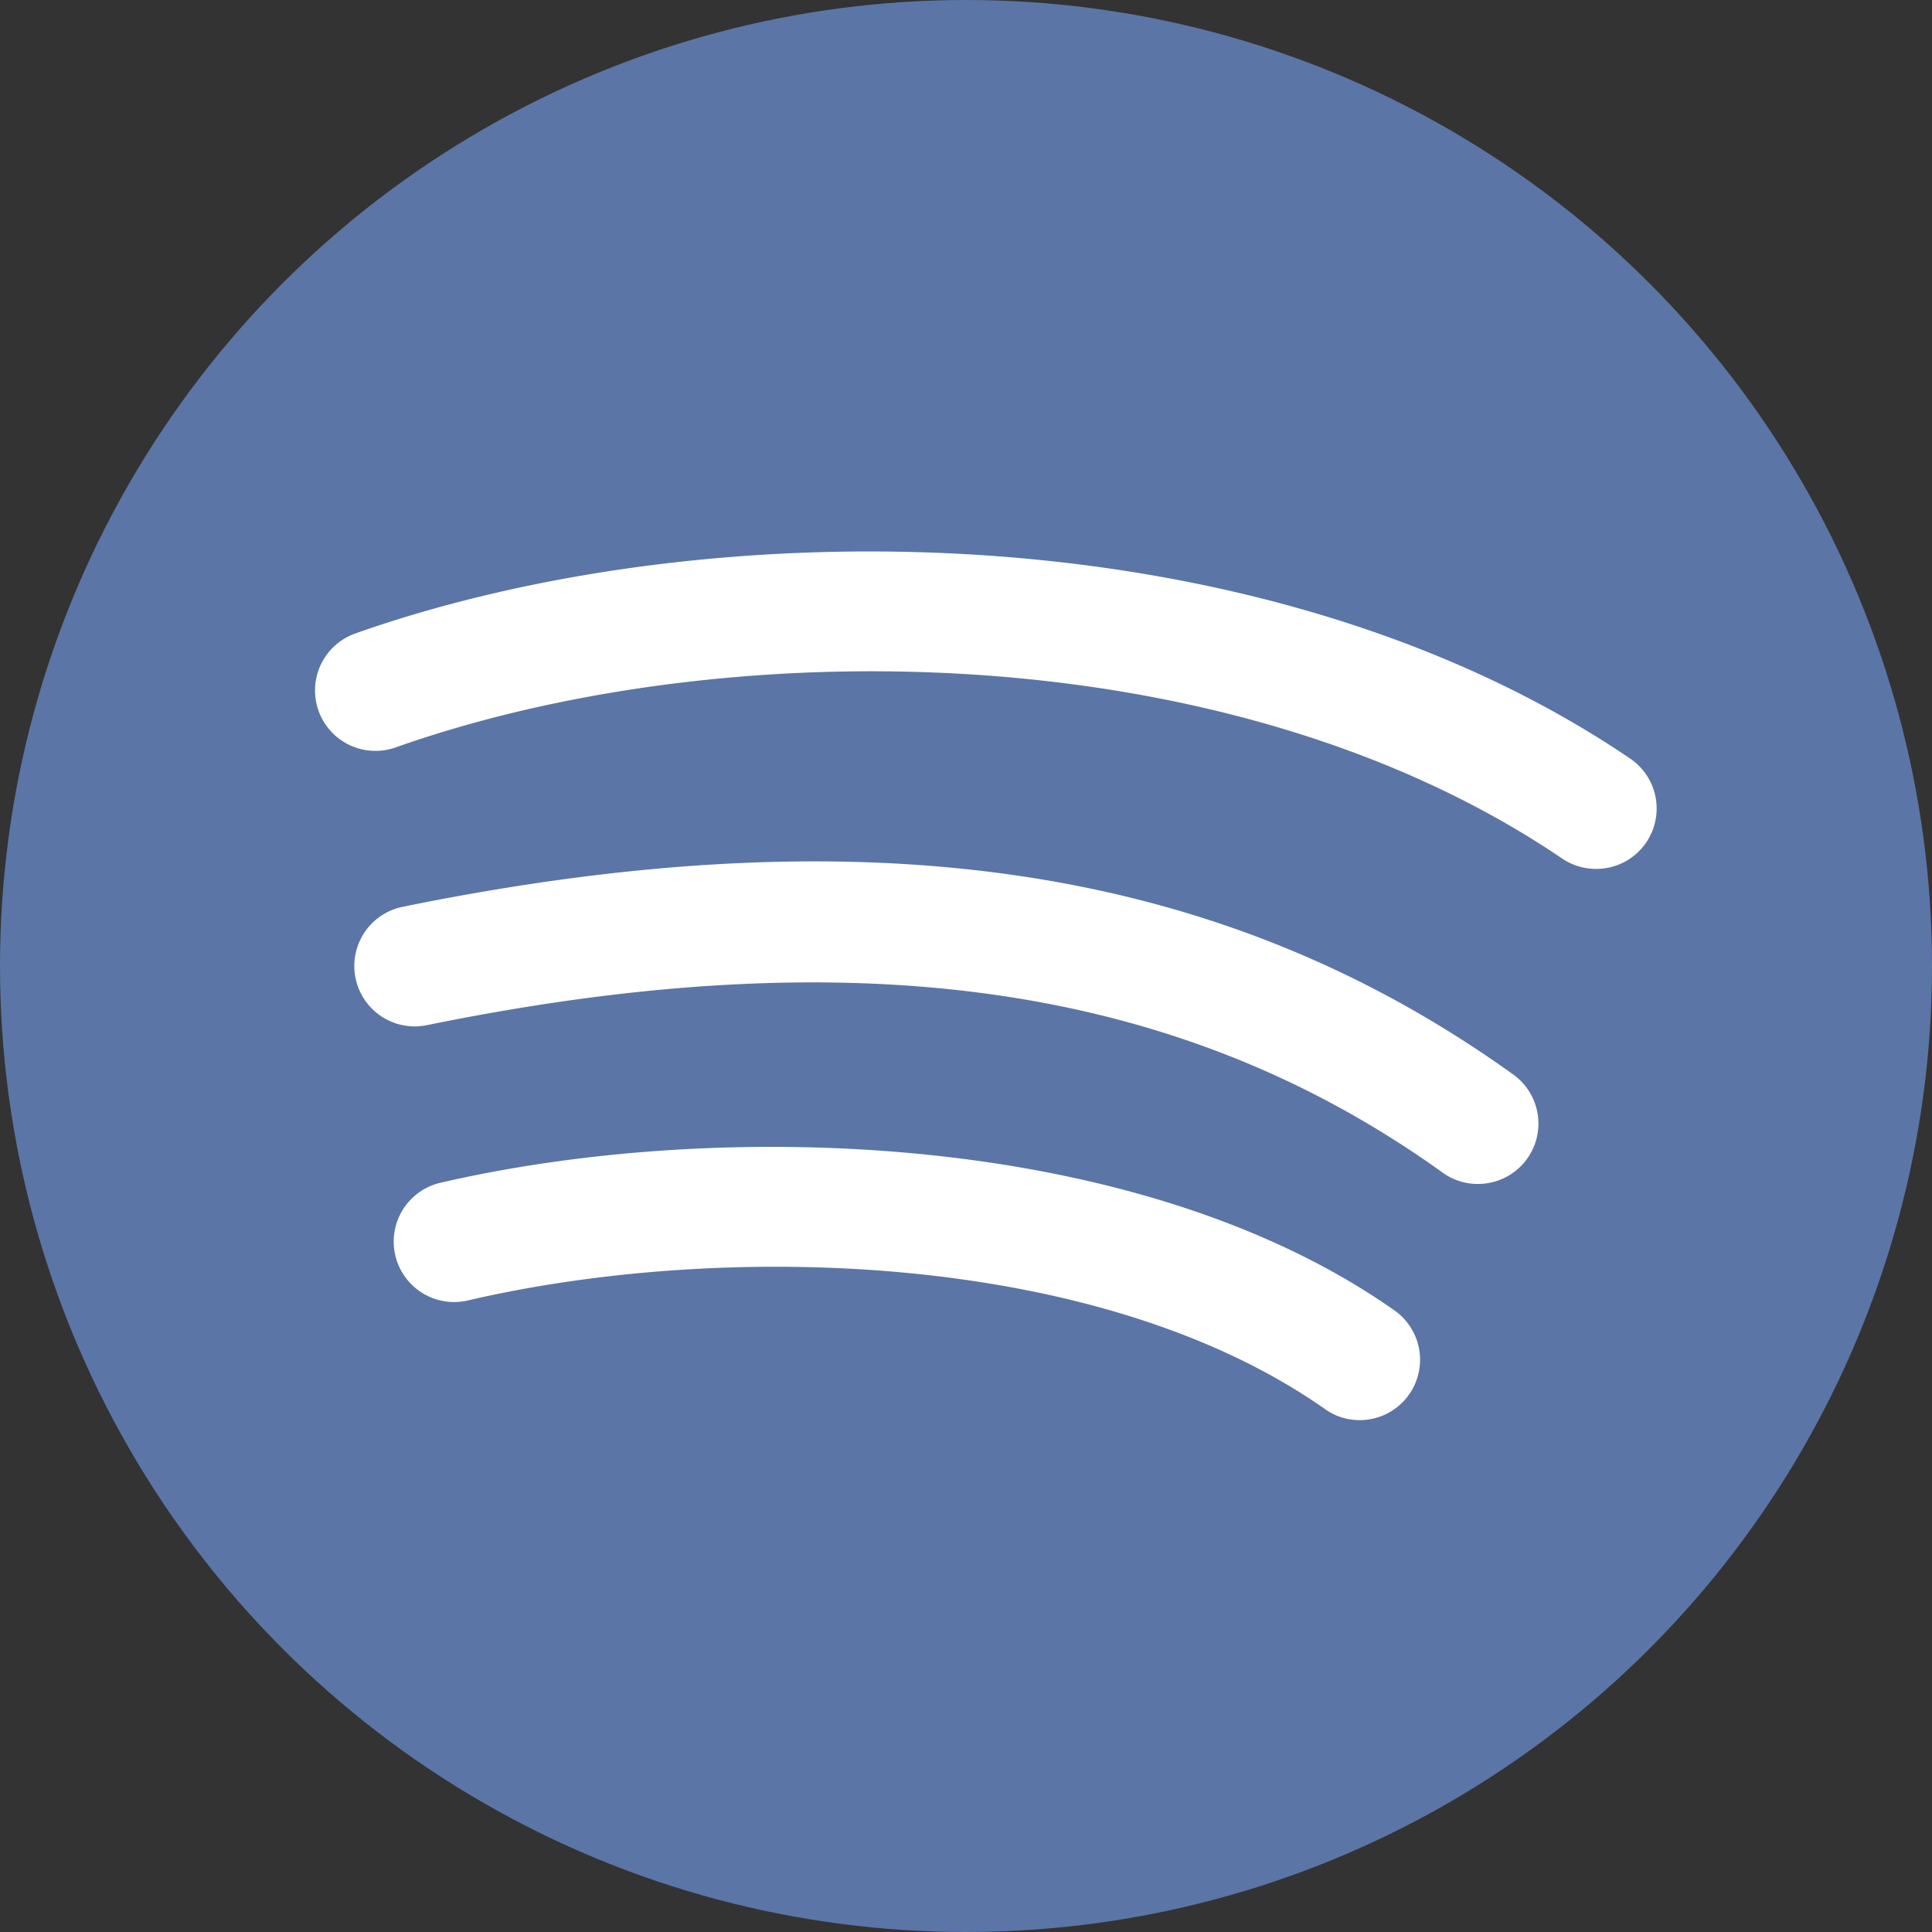 <svg fill="#5B75A6" id="SvgjsSvg1001" width="288" height="288" xmlns="http://www.w3.org/2000/svg" version="1.1" xmlnsXlink="http://www.w3.org/1999/xlink" xmlnsSvgJs="http://svgjs.com/svgjs"><rect width="100%" height="100%" fill="#333333" stroke="none"/><defs id="SvgjsDefs1002"></defs><g id="SvgjsG1008"><svg xmlns="http://www.w3.org/2000/svg" viewBox="0 0 16 16" width="288" height="288"><circle cx="8" cy="8" r="8" fill="#5B75A6" class="color8BC34A svgShape"></circle><path fill="#FFFFFF" d="M11.261 11.761c-.1 0-.2-.029-.287-.091-1.875-1.318-4.994-1.391-7.1-.9a.5.5 0 01-.226-.975c2.315-.536 5.775-.438 7.9 1.057a.5.5 0 01-.287.909zM12.239 9.805a.495.495 0 01-.292-.094C9.773 8.15 7.101 7.762 3.535 8.49a.5.5 0 11-.201-.98c3.857-.787 6.779-.347 9.197 1.388a.5.5 0 01-.292.907zM13.218 7.196a.501.501 0 01-.281-.086c-2.757-1.871-6.948-1.88-9.661-.92a.5.5 0 11-.333-.944C5.894 4.203 10.467 4.225 13.5 6.282a.5.5 0 01-.282.914z" class="color37474F svgShape"></path></svg></g></svg>